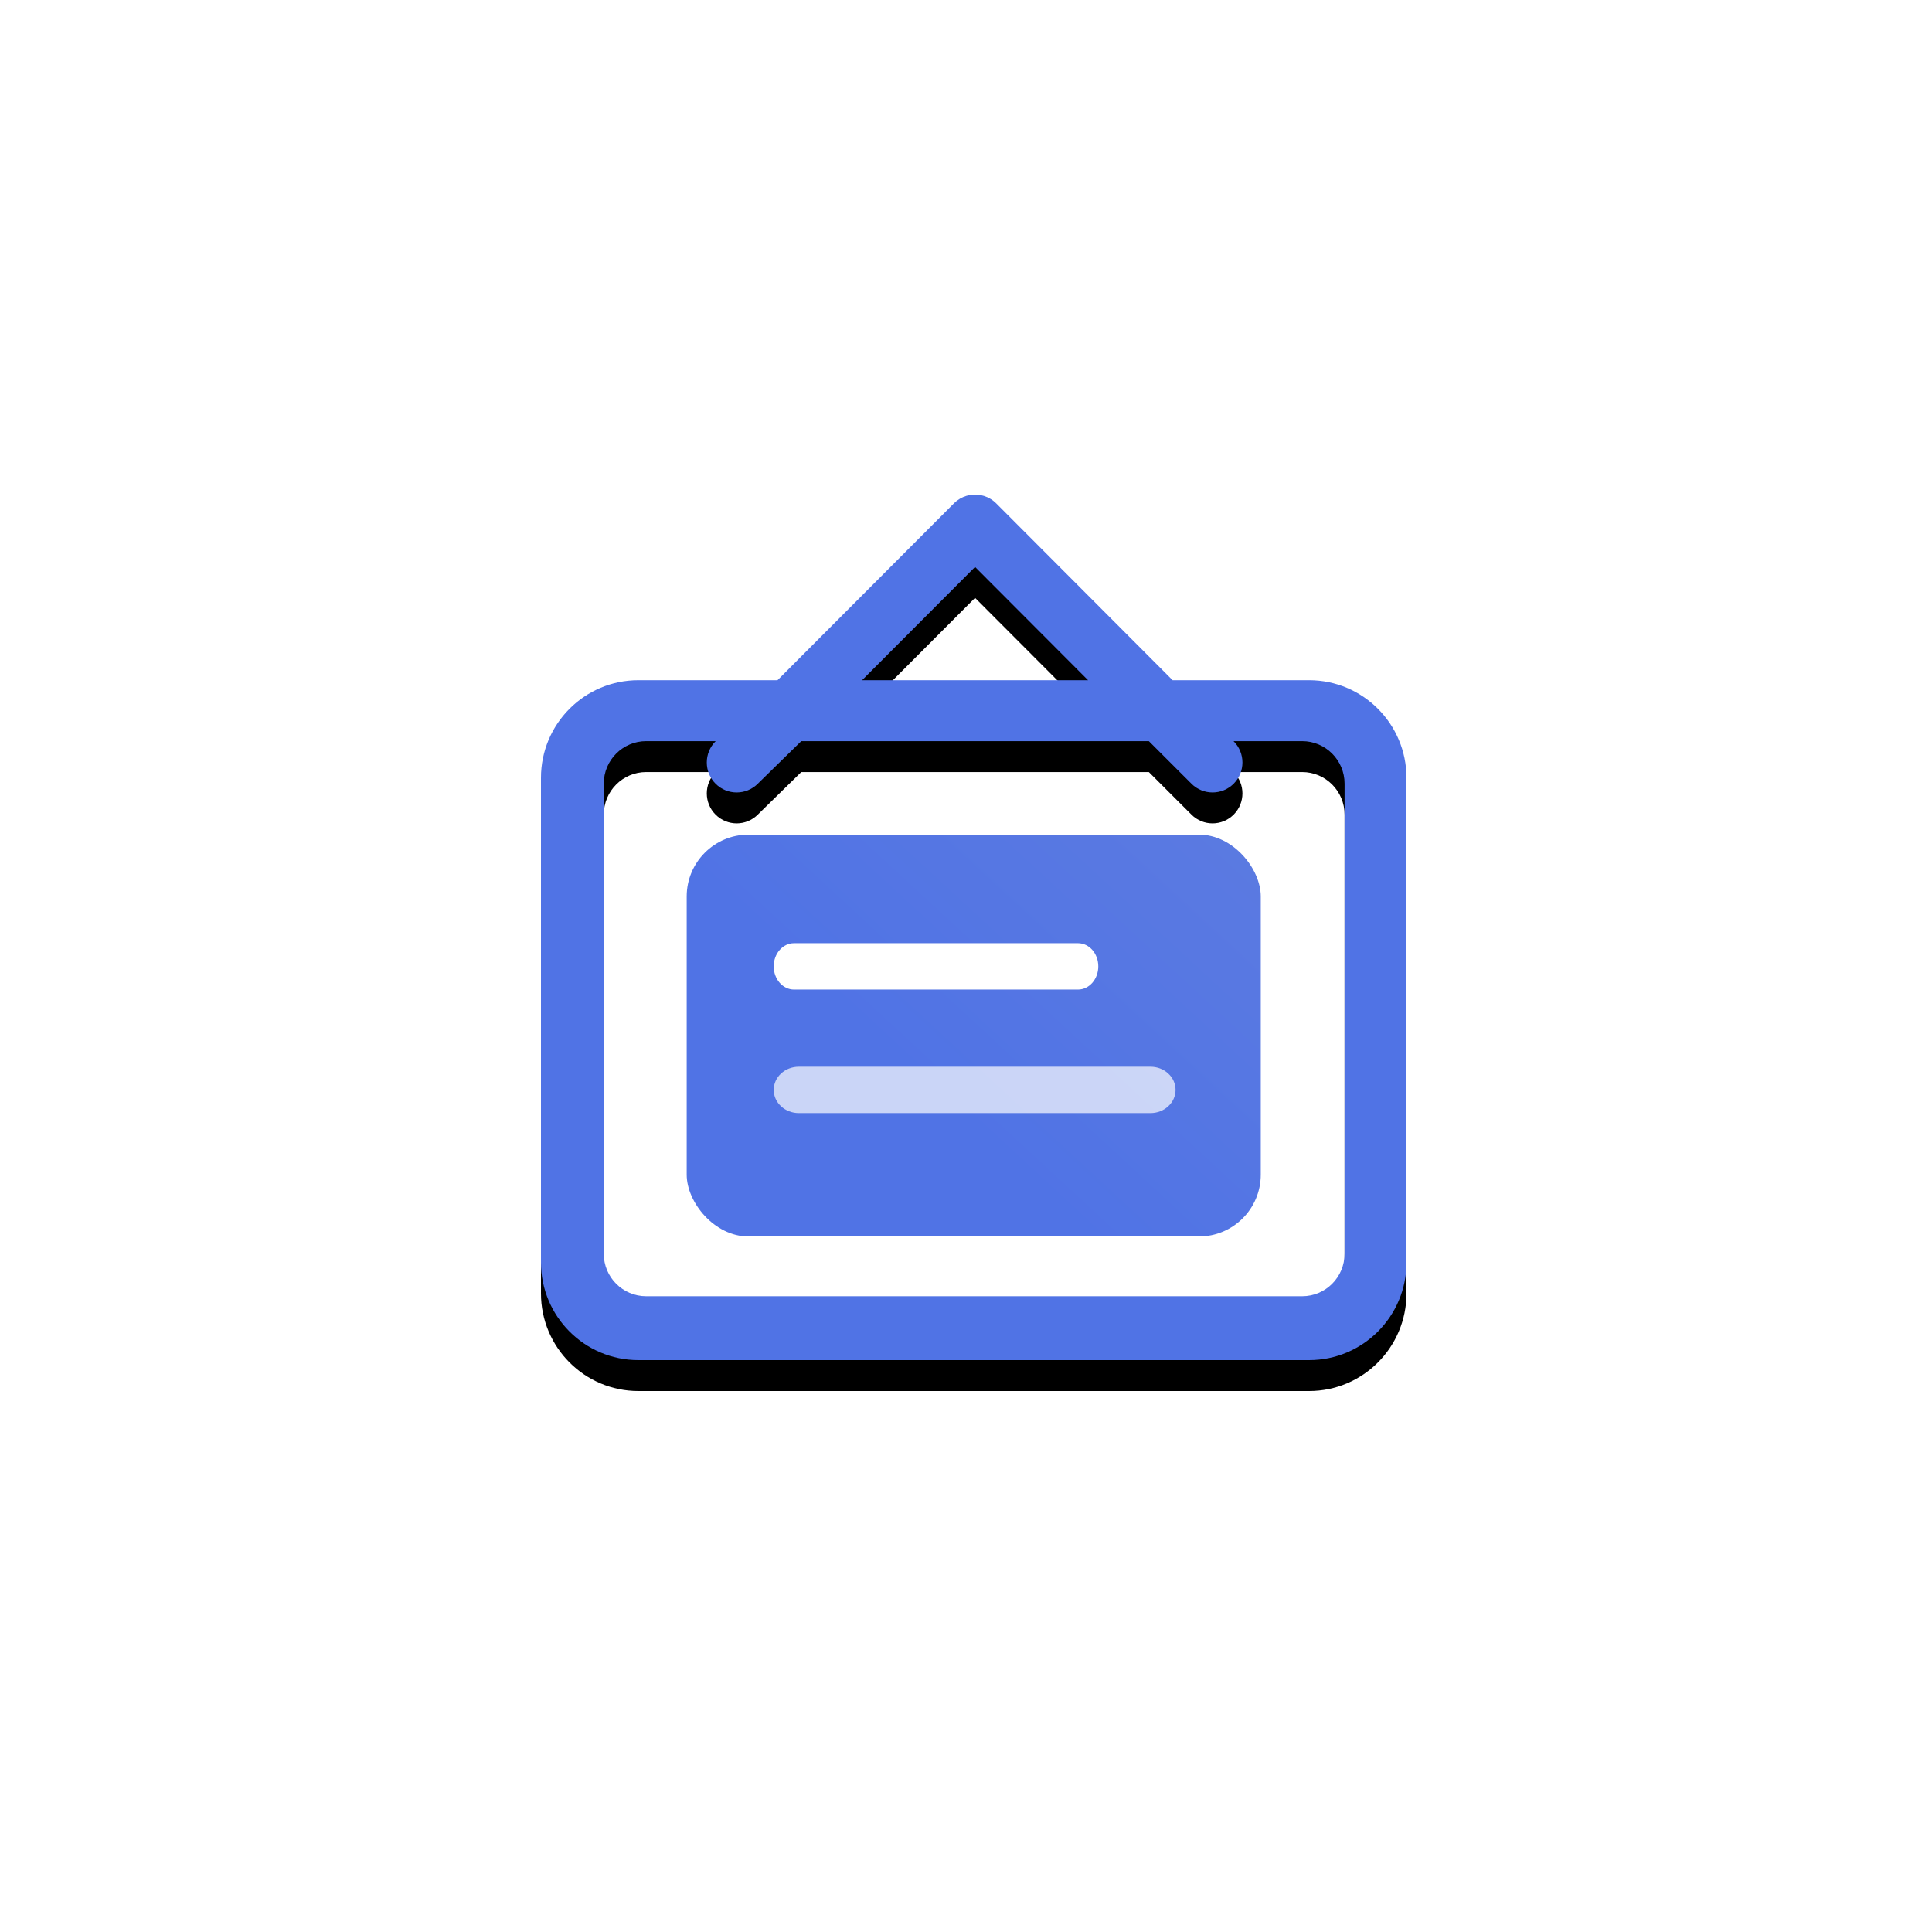 <?xml version="1.0" encoding="UTF-8"?>
<svg width="125px" height="125px" viewBox="0 0 125 125" version="1.1" xmlns="http://www.w3.org/2000/svg" xmlns:xlink="http://www.w3.org/1999/xlink">
    <title>BulletinBoard 公告牌</title>
    <defs>
        <path d="M49.698,12.009 L40.868,12.009 L29.454,0.568 C29.428,0.542 29.402,0.518 29.376,0.494 C29.307,0.432 29.235,0.376 29.159,0.325 C29.148,0.318 29.137,0.311 29.125,0.304 C29.08,0.274 29.033,0.247 28.986,0.222 C28.984,0.221 28.982,0.22 28.98,0.219 C28.951,0.204 28.922,0.19 28.892,0.176 C28.322,-0.086 27.65,-0.056 27.103,0.268 C26.963,0.352 26.833,0.452 26.718,0.568 L15.304,12.009 L6.302,12.009 C2.822,12.009 0,14.837 0,18.326 L0,49.683 C0,53.172 2.822,56 6.302,56 L49.698,56 C53.178,56 56,53.172 56,49.683 L56,18.326 C56,14.837 53.178,12.009 49.698,12.009 Z M28.086,4.681 L35.397,12.009 L20.775,12.009 L28.086,4.681 Z M51.995,49.115 C51.995,50.635 50.766,51.867 49.25,51.867 L6.808,51.867 C5.292,51.867 4.063,50.635 4.063,49.115 L4.063,18.704 C4.063,17.184 5.292,15.952 6.808,15.952 L11.37,15.952 L11.295,15.962 C10.54,16.72 10.54,17.947 11.295,18.704 C12.051,19.462 13.275,19.462 14.031,18.704 L16.841,15.952 L39.331,15.952 L42.084,18.704 C42.839,19.462 44.064,19.462 44.82,18.704 C45.575,17.947 45.575,16.719 44.82,15.962 L44.802,15.952 L49.25,15.952 C50.766,15.952 51.995,17.184 51.995,18.704 L51.995,49.115 Z" id="path-1"></path>
        <filter x="-7.1%" y="-3.6%" width="114.3%" height="114.3%" filterUnits="objectBoundingBox" id="filter-2">
            <feOffset dx="0" dy="2" in="SourceAlpha" result="shadowOffsetOuter1"></feOffset>
            <feGaussianBlur stdDeviation="1" in="shadowOffsetOuter1" result="shadowBlurOuter1"></feGaussianBlur>
            <feColorMatrix values="0 0 0 0 0.369   0 0 0 0 0.486   0 0 0 0 0.878  0 0 0 0.35 0" type="matrix" in="shadowBlurOuter1"></feColorMatrix>
        </filter>
        <linearGradient x1="44.099%" y1="68.051%" x2="128.793%" y2="4.026%" id="linearGradient-3">
            <stop stop-color="#5073E5" offset="0%"></stop>
            <stop stop-color="#5E7CE0" offset="100%"></stop>
        </linearGradient>
    </defs>
    <g id="Tiny-Vue" stroke="none" stroke-width="1" fill="none" fill-rule="evenodd">
        <g id="-TinyUI-Vue-组件总览1" transform="translate(-696, -2306)">
            <g id="组件" transform="translate(596, 311)">
                <g id="编组-14备份-11" transform="translate(0, 1965)">
                    <g id="BulletinBoard-公告牌" transform="translate(100, 30)">
                        <g id="编组"></g>
                        <g id="公告牌" transform="translate(35, 32)">
                            <g id="形状结合">
                                <use fill="black" fill-opacity="1" filter="url(#filter-2)" xlink:href="#path-1"></use>
                                <use fill="#5073E5" fill-rule="evenodd" xlink:href="#path-1"></use>
                            </g>
                            <rect id="矩形" fill="url(#linearGradient-3)" x="9.429" y="22" width="37.143" height="26" rx="4"></rect>
                            <path d="M34.749,29.024 L16.37,29.024 C15.646,29.024 15.059,29.695 15.059,30.524 C15.059,31.352 15.646,32.024 16.37,32.024 L34.749,32.024 C35.473,32.024 36.059,31.352 36.059,30.524 C36.059,29.695 35.473,29.024 34.749,29.024 Z" id="路径" fill="#FFFFFF" fill-rule="nonzero"></path>
                            <path d="M39.436,37.017 L16.682,37.017 C15.786,37.017 15.059,37.689 15.059,38.517 C15.059,39.346 15.786,40.017 16.682,40.017 L39.436,40.017 C40.333,40.017 41.059,39.346 41.059,38.517 C41.059,37.689 40.333,37.017 39.436,37.017 Z" id="路径" fill="#FFFFFF" fill-rule="nonzero" opacity="0.699"></path>
                        </g>
                    </g>
                </g>
            </g>
        </g>
    </g>
</svg>
